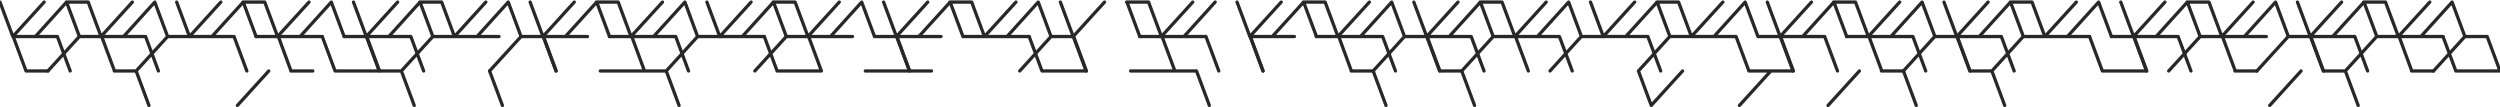 <svg version="1.1" id="Layer_1" xmlns="http://www.w3.org/2000/svg" x="0" y="0" viewBox="0 0 1930.2 82.7" xml:space="preserve"><style>.st0{fill:none;stroke:#282829;stroke-width:2.539;stroke-linecap:round;stroke-linejoin:round;stroke-miterlimit:10}</style><path class="st0" d="M170.5 1.6l-24.2 26.6-9.9-26.6m68 0h-16.9m51.1 0l-24.3 26.6-9.9-26.6m-57.8 26.6h34.1m-17-.1l24.1-26.5 9.9 26.6m9.8 26.6l-24.2 26.6m7.3-26.6l-9.9-26.6"/><path class="st0" d="M197.6 28.2h17.3l9.8 26.6m-10.1-26.6h34.2m-7.3 26.6h-17m7.3-26.7l24-26.5 9.9 26.6"/><path class="st0" d="M265.7 28.2h17.2l9.9 26.6h-34.1l-9.9-26.6M34.1 1.6L9.9 28.2 0 1.6m68.1 0h-17m51.1 0L78 28.2 68.1 1.6M37 54.8H20.1l-9.9-26.6h34.1m-16.9-.1l24-26.5 9.9 26.6m-7.1 26.6l-9.9-26.6"/><path class="st0" d="M61.2 28.2h17.3l9.9 26.6M61.3 28.2L37 54.8m41.3-26.6h34.1m-7.3 26.6H88.2m7.3-26.7l24-26.5 9.9 26.6M115 81.4l-9.9-26.6m17.2 0l-9.9-26.6m16.9 0h17.3m-17.2 0l-24.3 26.6M443.4 1.6l-24.2 26.6-9.9-26.6m68 0h-16.9m51.1 0l-24.3 26.6-9.9-26.6m-48 53.2l-9.8-26.6h34.1m-17-.1l24.1-26.5 9.9 26.6"/><path class="st0" d="M470.5 28.2h17.3l9.8 26.6h-34.1m24-26.6h34.2m-7.3 26.6h-17m7.3-26.7l24.1-26.5 9.8 26.6m-14.3 53.2l-9.9-26.6m17.2 0l-9.9-26.6m16.9 0h17.2m-17.2 0l-24.2 26.6M307 1.6l-24.2 26.6-9.9-26.6m68.1 0h-17m51.1 0l-24.2 26.6L341 1.6m-31.1 53.2H293l-9.9-26.6h34.1m-16.9-.1l24-26.5 9.9 26.6m-14.4 53.2l-9.9-26.6m17.2 0l-9.9-26.6m16.9 0h17.3m-17.2 0l-24.3 26.6m41.3-26.6h34.1m-16.9-.1l24-26.5 9.9 26.6m-14.4 53.2L378 54.8"/><path class="st0" d="M402.2 28.2h17.3l9.9 26.6m-27.1-26.6L378 54.8M716.3 1.6l-24.2 26.6-9.9-26.6m68 0h-16.9m51.1 0l-24.3 26.6-9.9-26.6m-31 53.2h-17l-9.9-26.6h34.2m-17-.1l24.1-26.5 9.9 26.6m-.1 0h17.3m-.3 0h34.2m-17-.1l24-26.5 9.9 26.6"/><path class="st0" d="M811.5 28.2h17.2l9.9 26.6h-34.1l-9.9-26.6m16.9 0l-24.2 26.6M579.9 1.6l-24.2 26.6-9.9-26.6m68.1 0h-17m51.1 0l-24.2 26.6-9.9-26.6M556 28.2h34.1m-16.9-.1l24-26.5 9.9 26.6"/><path class="st0" d="M607 28.2h17.3l9.9 26.6H600l-9.9-26.6m17 0l-24.3 26.6m41.3-26.6h34.1m-16.9-.1l24-26.5 9.9 26.6m-.1 0h17.3l9.9 26.6h-34.2M989.2 1.6L965 28.2l-9.9-26.6m68 0h-16.9m51.1 0L1033 28.2l-9.9-26.6m-48 53.2l-9.8-26.6h34.1m-17-.1l24.1-26.5 9.9 26.6"/><path class="st0" d="M1016.3 28.2h17.3l9.8 26.6m-10.1-26.6h34.2m-7.3 26.6h-17m7.3-26.7l24-26.5 9.9 26.6m-14.3 53.2l-9.9-26.6m17.2 0l-9.9-26.6m16.9 0h17.2l9.9 26.6m-27.1-26.6l-24.2 26.6M852.8 1.6l-24.2 26.6-9.9-26.6m68.1 0h-17m51.1 0l-24.2 26.6-9.9-26.6m-48 53.2l-9.9-26.6m41.2-26.6l9.9 26.6"/><path class="st0" d="M879.9 28.2h17.3l9.9 26.6h-34.2M897 28.2h34.1m-7.3 26.6h-17m7.4-26.7l24-26.5m-4.5 79.8l-9.9-26.6m17.2 0l-9.9-26.6m34.2 0l9.9 26.6m286.9-53.2l-24.2 26.6-9.9-26.6m68 0h-16.9m51.1 0l-24.3 26.6-9.9-26.6m-57.9 26.6h34.2m-17-.1l24.1-26.5 9.9 26.6m9.8 26.6l-24.2 26.6-9.9-26.6m17.2 0l-9.9-26.6m16.9 0h17.3m-17.3 0L1265 54.8m41.2-26.6h34.2m-17-.1l24-26.5 9.9 26.6m9.9 26.6L1343 81.4m14.3-53.2h17.2l9.9 26.6h-34.1l-9.9-26.6M1125.7 1.6l-24.2 26.6-9.9-26.6m68.1 0h-17m51.1 0l-24.2 26.6-9.9-26.6m-31.1 53.2h-16.9l-9.9-26.6h34.1m-16.9-.1l24-26.5 9.9 26.6m-14.4 53.2l-9.9-26.6m17.2 0l-9.9-26.6"/><path class="st0" d="M1152.8 28.2h17.3l9.9 26.6m-27.1-26.6l-24.3 26.6m41.3-26.6h34.1m-16.9-.1l24-26.5 9.9 26.6m-7.1 26.6l-9.9-26.6m16.9 0h17.3m-17.3 0l-24.2 26.6M1535 1.6l-24.2 26.6-9.9-26.6m68 0H1552m51.1 0l-24.3 26.6-9.9-26.6m-31 53.2h-17l-9.9-26.6h34.2m-17-.1l24.1-26.5 9.9 26.6m-14.4 53.2l-9.9-26.6m17.2 0l-9.9-26.6m16.9 0h17.3m-17.3 0l-24.2 26.6m41.2-26.6h34.2m-17-.1l24-26.5 9.9 26.6"/><path class="st0" d="M1630.2 28.2h17.2l9.9 26.6h-34.1l-9.9-26.6M1398.6 1.6l-24.2 26.6-9.9-26.6m68.1 0h-17m51.1 0l-24.2 26.6-9.9-26.6m-48 53.2l-9.9-26.6h34.1m-16.9-.1l24-26.5 9.9 26.6m9.8 26.6l-24.2 26.6m7.3-26.6l-9.9-26.6"/><path class="st0" d="M1425.7 28.2h17.3l9.9 26.6m-10.1-26.6h34.1m-7.3 26.6h-17m7.4-26.7l24-26.5 9.9 26.6m-14.4 53.2l-9.9-26.6m17.2 0l-9.9-26.6"/><path class="st0" d="M1493.8 28.2h17.3l9.9 26.6m-27.2-26.6l-24.2 26.6m338.3-53.2l-24.2 26.6-9.9-26.6m68 0h-16.9m51.1 0l-24.3 26.6-9.9-26.6m-31 53.2h-17l-9.9-26.6h34.2m-17-.1l24.1-26.5 9.9 26.6m-14.4 53.2l-9.9-26.6m17.2 0l-9.9-26.6m16.9 0h17.3l9.8 26.6M1835 28.2l-24.2 26.6m41.2-26.6h34.2m-7.3 26.6h-17m7.3-26.7l24-26.5 9.9 26.6"/><path class="st0" d="M1903.1 28.2h17.2l9.9 26.6h-34.1l-9.9-26.6m16.9 0l-24.2 26.6M1671.5 1.6l-24.2 26.6-9.9-26.6m68.1 0h-17m51.1 0l-24.2 26.6-9.9-26.6m-48 53.2l-9.9-26.6h34.1m-16.9-.1l24-26.5 9.9 26.6m-7.1 26.6l-9.9-26.6"/><path class="st0" d="M1698.6 28.2h17.3l9.9 26.6m-27.1-26.6l-24.3 26.6m41.3-26.6h34.1m-7.3 26.6h-17m7.4-26.7l24-26.5 9.9 26.6m9.8 26.6l-24.2 26.6"/><path class="st0" d="M1766.7 28.2h17.3l9.9 26.6m-27.2-26.6l-24.2 26.6"/></svg>
